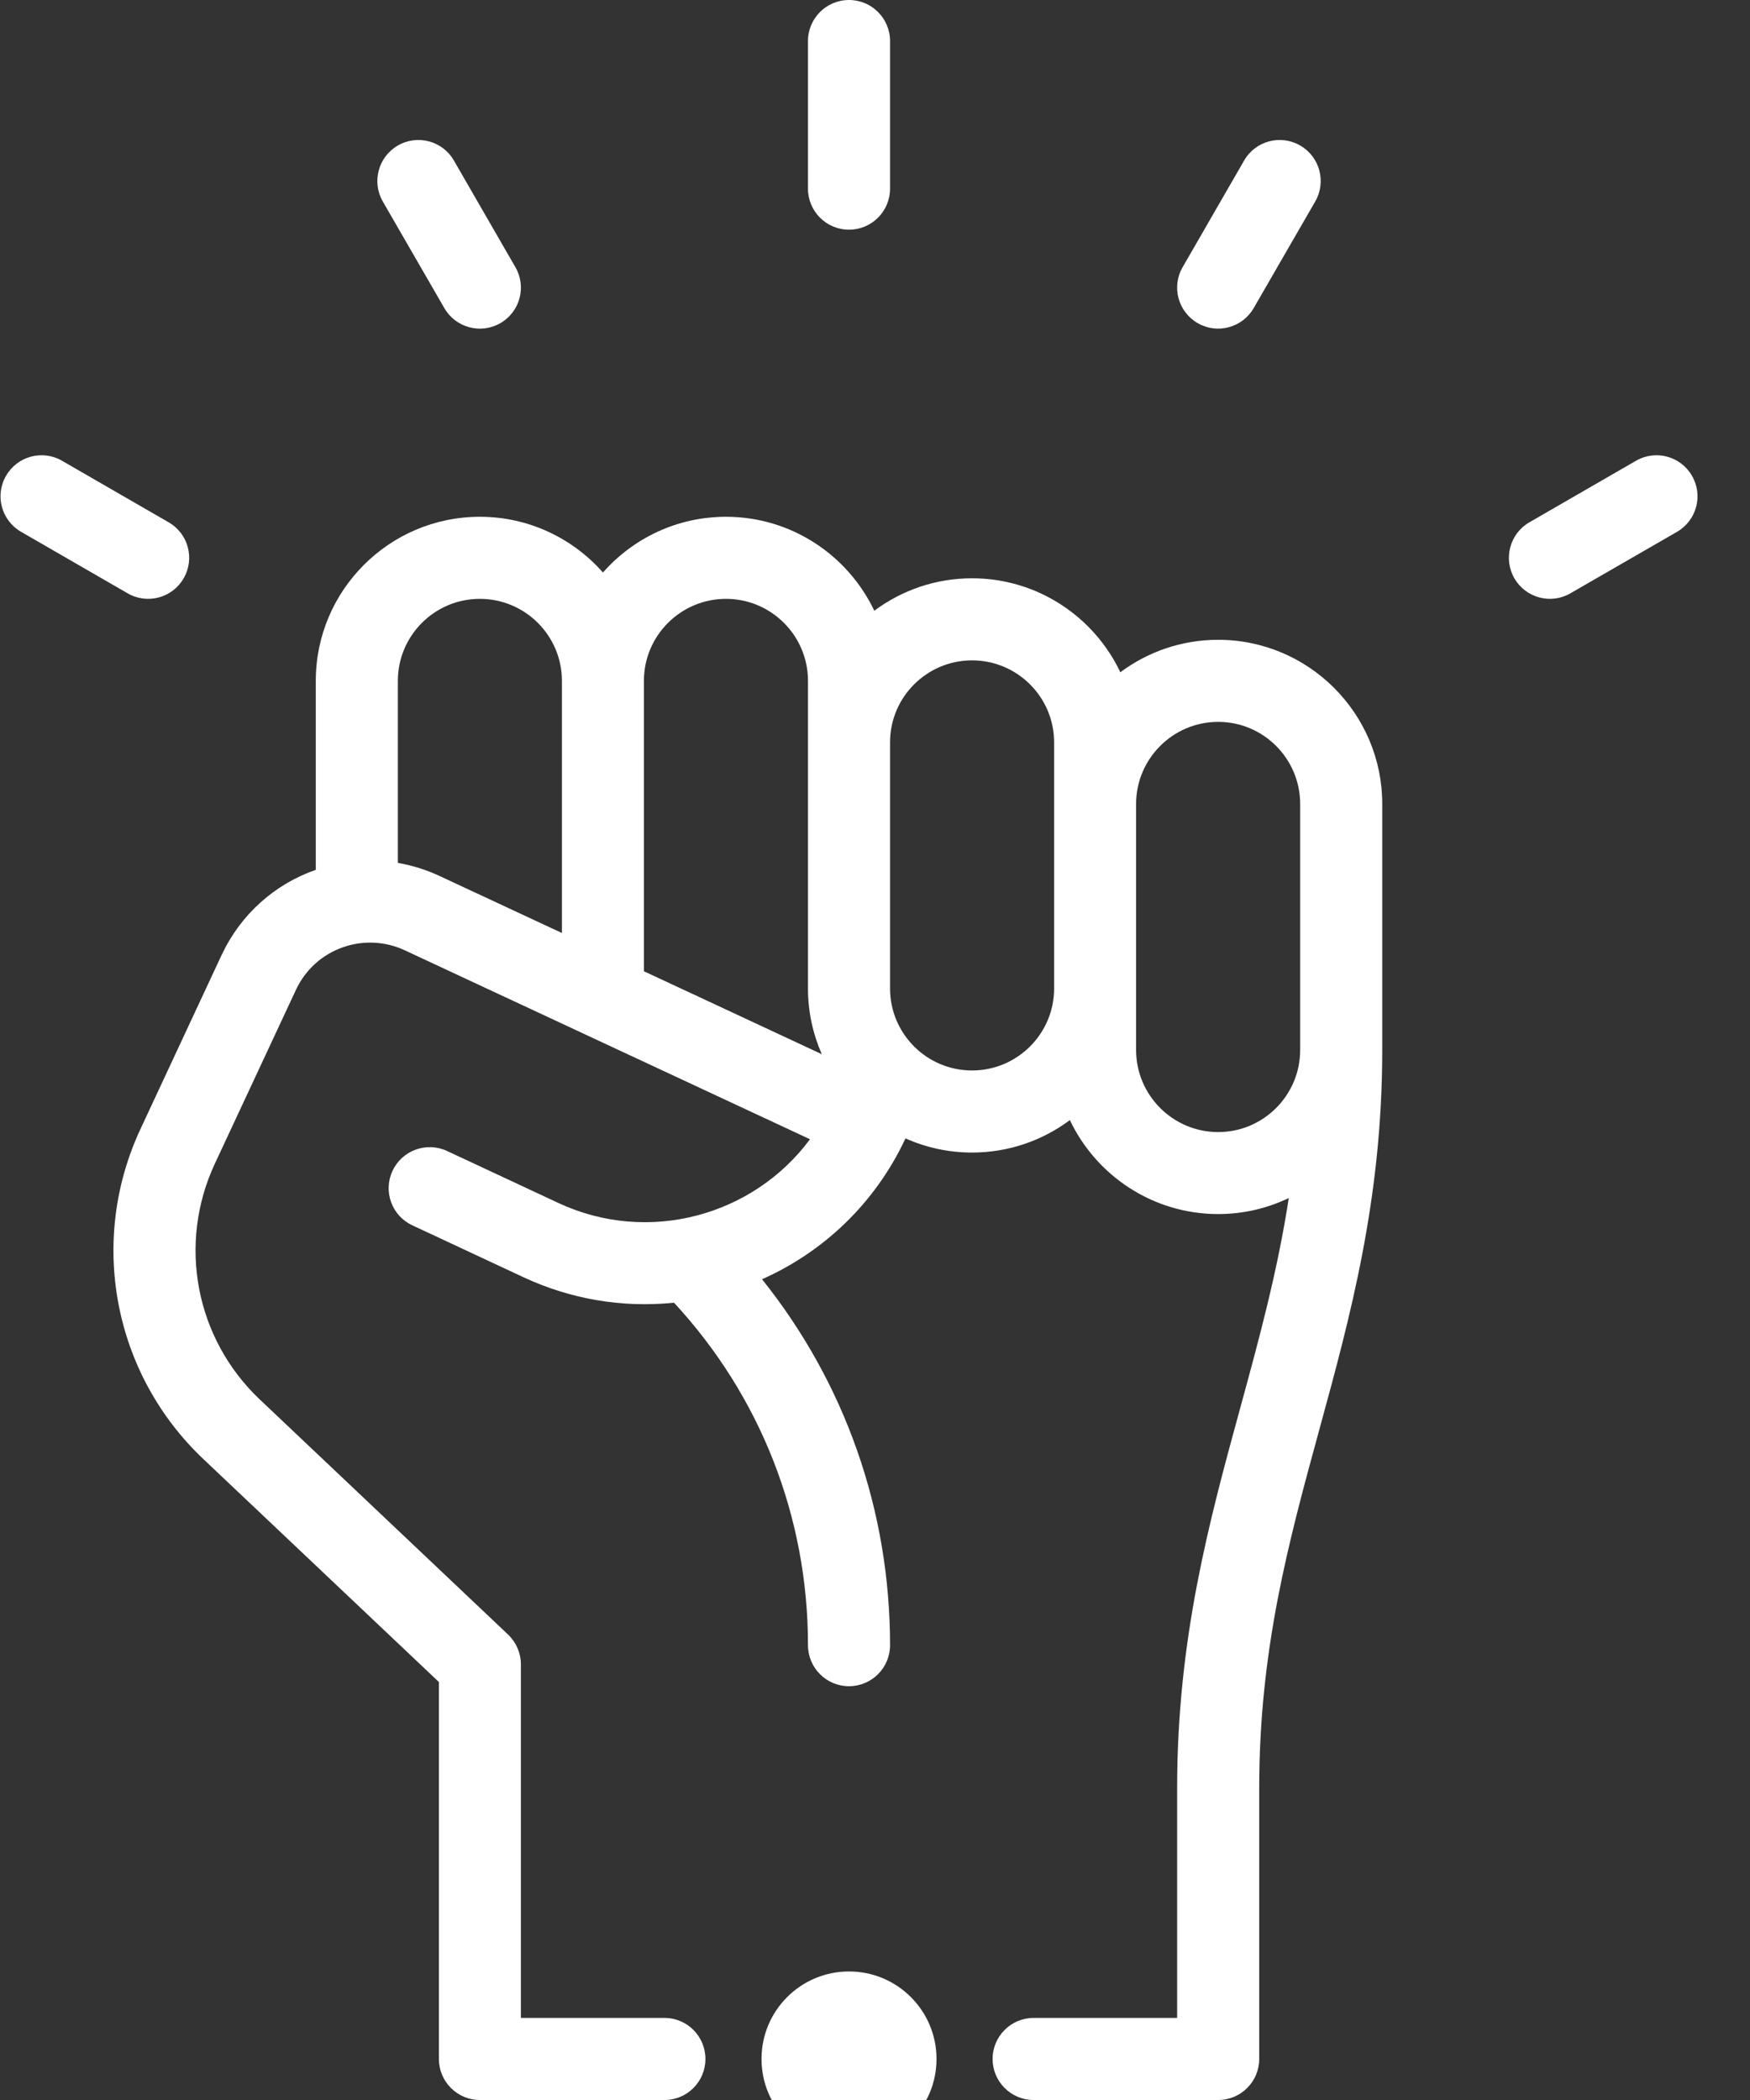 <?xml version="1.0" encoding="UTF-8"?>
<svg width="20px" height="24px" viewBox="0 0 20 24" version="1.1" xmlns="http://www.w3.org/2000/svg" xmlns:xlink="http://www.w3.org/1999/xlink">
    <rect x="0" y="0" width="20" height="24" fill="#333333" stroke="none"/>
    <!-- Generator: Sketch 64 (93537) - https://sketch.com -->
    <title>2865701</title>
    <desc>Created with Sketch.</desc>
    <g id="Page-1" stroke="none" stroke-width="1" fill="none" fill-rule="evenodd">
        <g id="1" transform="translate(-33, -274)" fill="#FFFFFF" fill-rule="nonzero">
            <g id="2865701" transform="translate(33, 274)">
                <path d="M3.609,7.781 L3.609,9.941 C3.138,10.105 2.749,10.451 2.531,10.918 L1.605,12.904 C1.007,14.186 1.296,15.701 2.323,16.674 L5.016,19.223 L5.016,23.531 C5.016,23.79 5.226,24 5.484,24 L7.594,24 C7.853,24 8.062,23.79 8.062,23.531 C8.062,23.272 7.853,23.062 7.594,23.062 L5.953,23.062 L5.953,19.021 C5.953,18.893 5.9,18.77 5.807,18.681 L2.968,15.993 C2.234,15.298 2.028,14.216 2.455,13.3 L3.381,11.315 C3.605,10.834 4.167,10.646 4.627,10.861 L9.257,13.02 C8.608,13.896 7.409,14.227 6.383,13.749 L5.109,13.154 C4.874,13.045 4.595,13.147 4.486,13.381 C4.376,13.616 4.478,13.895 4.713,14.004 L5.987,14.599 C6.51,14.842 7.097,14.95 7.703,14.888 C8.692,15.957 9.234,17.338 9.234,18.802 C9.234,19.061 9.444,19.271 9.703,19.271 C9.962,19.271 10.172,19.061 10.172,18.802 C10.172,17.264 9.657,15.804 8.709,14.62 C9.407,14.31 10,13.756 10.348,13.011 C10.348,13.011 10.348,13.01 10.348,13.01 C10.581,13.114 10.838,13.172 11.109,13.172 C11.528,13.172 11.915,13.034 12.227,12.801 C12.528,13.435 13.175,13.875 13.922,13.875 C14.211,13.875 14.484,13.809 14.729,13.692 C14.599,14.534 14.39,15.301 14.173,16.095 C13.819,17.389 13.453,18.727 13.453,20.438 L13.453,23.062 L11.812,23.062 C11.554,23.062 11.344,23.272 11.344,23.531 C11.344,23.79 11.554,24 11.812,24 L13.922,24 C14.181,24 14.391,23.79 14.391,23.531 L14.391,20.438 C14.391,18.853 14.724,17.633 15.077,16.342 C15.431,15.048 15.797,13.71 15.797,12 L15.797,9.188 C15.797,8.154 14.956,7.312 13.922,7.312 C13.503,7.312 13.116,7.45 12.804,7.683 C12.503,7.049 11.857,6.609 11.109,6.609 C10.691,6.609 10.304,6.747 9.992,6.98 C9.691,6.346 9.044,5.906 8.297,5.906 C7.737,5.906 7.234,6.153 6.891,6.543 C6.547,6.153 6.044,5.906 5.484,5.906 C4.45,5.906 3.609,6.747 3.609,7.781 L3.609,7.781 Z M12.984,9.188 C12.984,8.671 13.405,8.25 13.922,8.25 C14.439,8.25 14.859,8.671 14.859,9.188 L14.859,12 C14.859,12.517 14.439,12.938 13.922,12.938 C13.405,12.938 12.984,12.517 12.984,12 L12.984,9.188 Z M10.172,8.484 C10.172,7.967 10.592,7.547 11.109,7.547 C11.626,7.547 12.047,7.967 12.047,8.484 L12.047,11.297 C12.047,11.814 11.626,12.234 11.109,12.234 C10.592,12.234 10.172,11.814 10.172,11.297 L10.172,8.484 Z M7.359,7.781 C7.359,7.264 7.78,6.844 8.297,6.844 C8.814,6.844 9.234,7.264 9.234,7.781 L9.234,11.297 C9.234,11.564 9.291,11.818 9.392,12.048 L7.359,11.1 L7.359,7.781 Z M4.547,7.781 C4.547,7.264 4.967,6.844 5.484,6.844 C6.001,6.844 6.422,7.264 6.422,7.781 L6.422,10.663 L5.023,10.011 C4.871,9.94 4.711,9.89 4.547,9.862 L4.547,7.781 Z" id="Shape"></path>
                <path d="M10.172,2.156 L10.172,0.469 C10.172,0.21 9.962,0 9.703,0 C9.444,0 9.234,0.21 9.234,0.469 L9.234,2.156 C9.234,2.415 9.444,2.625 9.703,2.625 C9.962,2.625 10.172,2.415 10.172,2.156 Z" id="Path"></path>
                <path d="M5.719,3.693 C5.943,3.563 6.02,3.277 5.89,3.053 L5.187,1.834 C5.058,1.61 4.771,1.533 4.547,1.663 C4.323,1.792 4.246,2.079 4.375,2.303 L5.078,3.521 C5.207,3.745 5.494,3.823 5.719,3.693 Z" id="Path"></path>
                <path d="M1.927,5.969 L0.709,5.266 C0.485,5.136 0.198,5.213 0.069,5.438 C-0.061,5.662 0.016,5.948 0.241,6.078 L1.459,6.781 C1.682,6.91 1.969,6.835 2.099,6.609 C2.229,6.385 2.152,6.098 1.927,5.969 Z" id="Path"></path>
                <path d="M14.328,3.521 L15.031,2.303 C15.16,2.079 15.084,1.792 14.859,1.663 C14.635,1.533 14.348,1.61 14.219,1.834 L13.516,3.053 C13.386,3.277 13.463,3.563 13.688,3.693 C13.911,3.822 14.198,3.746 14.328,3.521 Z" id="Path"></path>
                <path d="M17.947,6.781 L19.166,6.078 C19.39,5.948 19.467,5.662 19.337,5.438 C19.208,5.213 18.921,5.136 18.697,5.266 L17.479,5.969 C17.255,6.098 17.178,6.385 17.307,6.609 C17.436,6.833 17.723,6.911 17.947,6.781 L17.947,6.781 Z" id="Path"></path>
                <circle id="Oval" cx="9.703" cy="23.531" r="1"></circle>
            </g>
        </g>
    </g>
</svg>